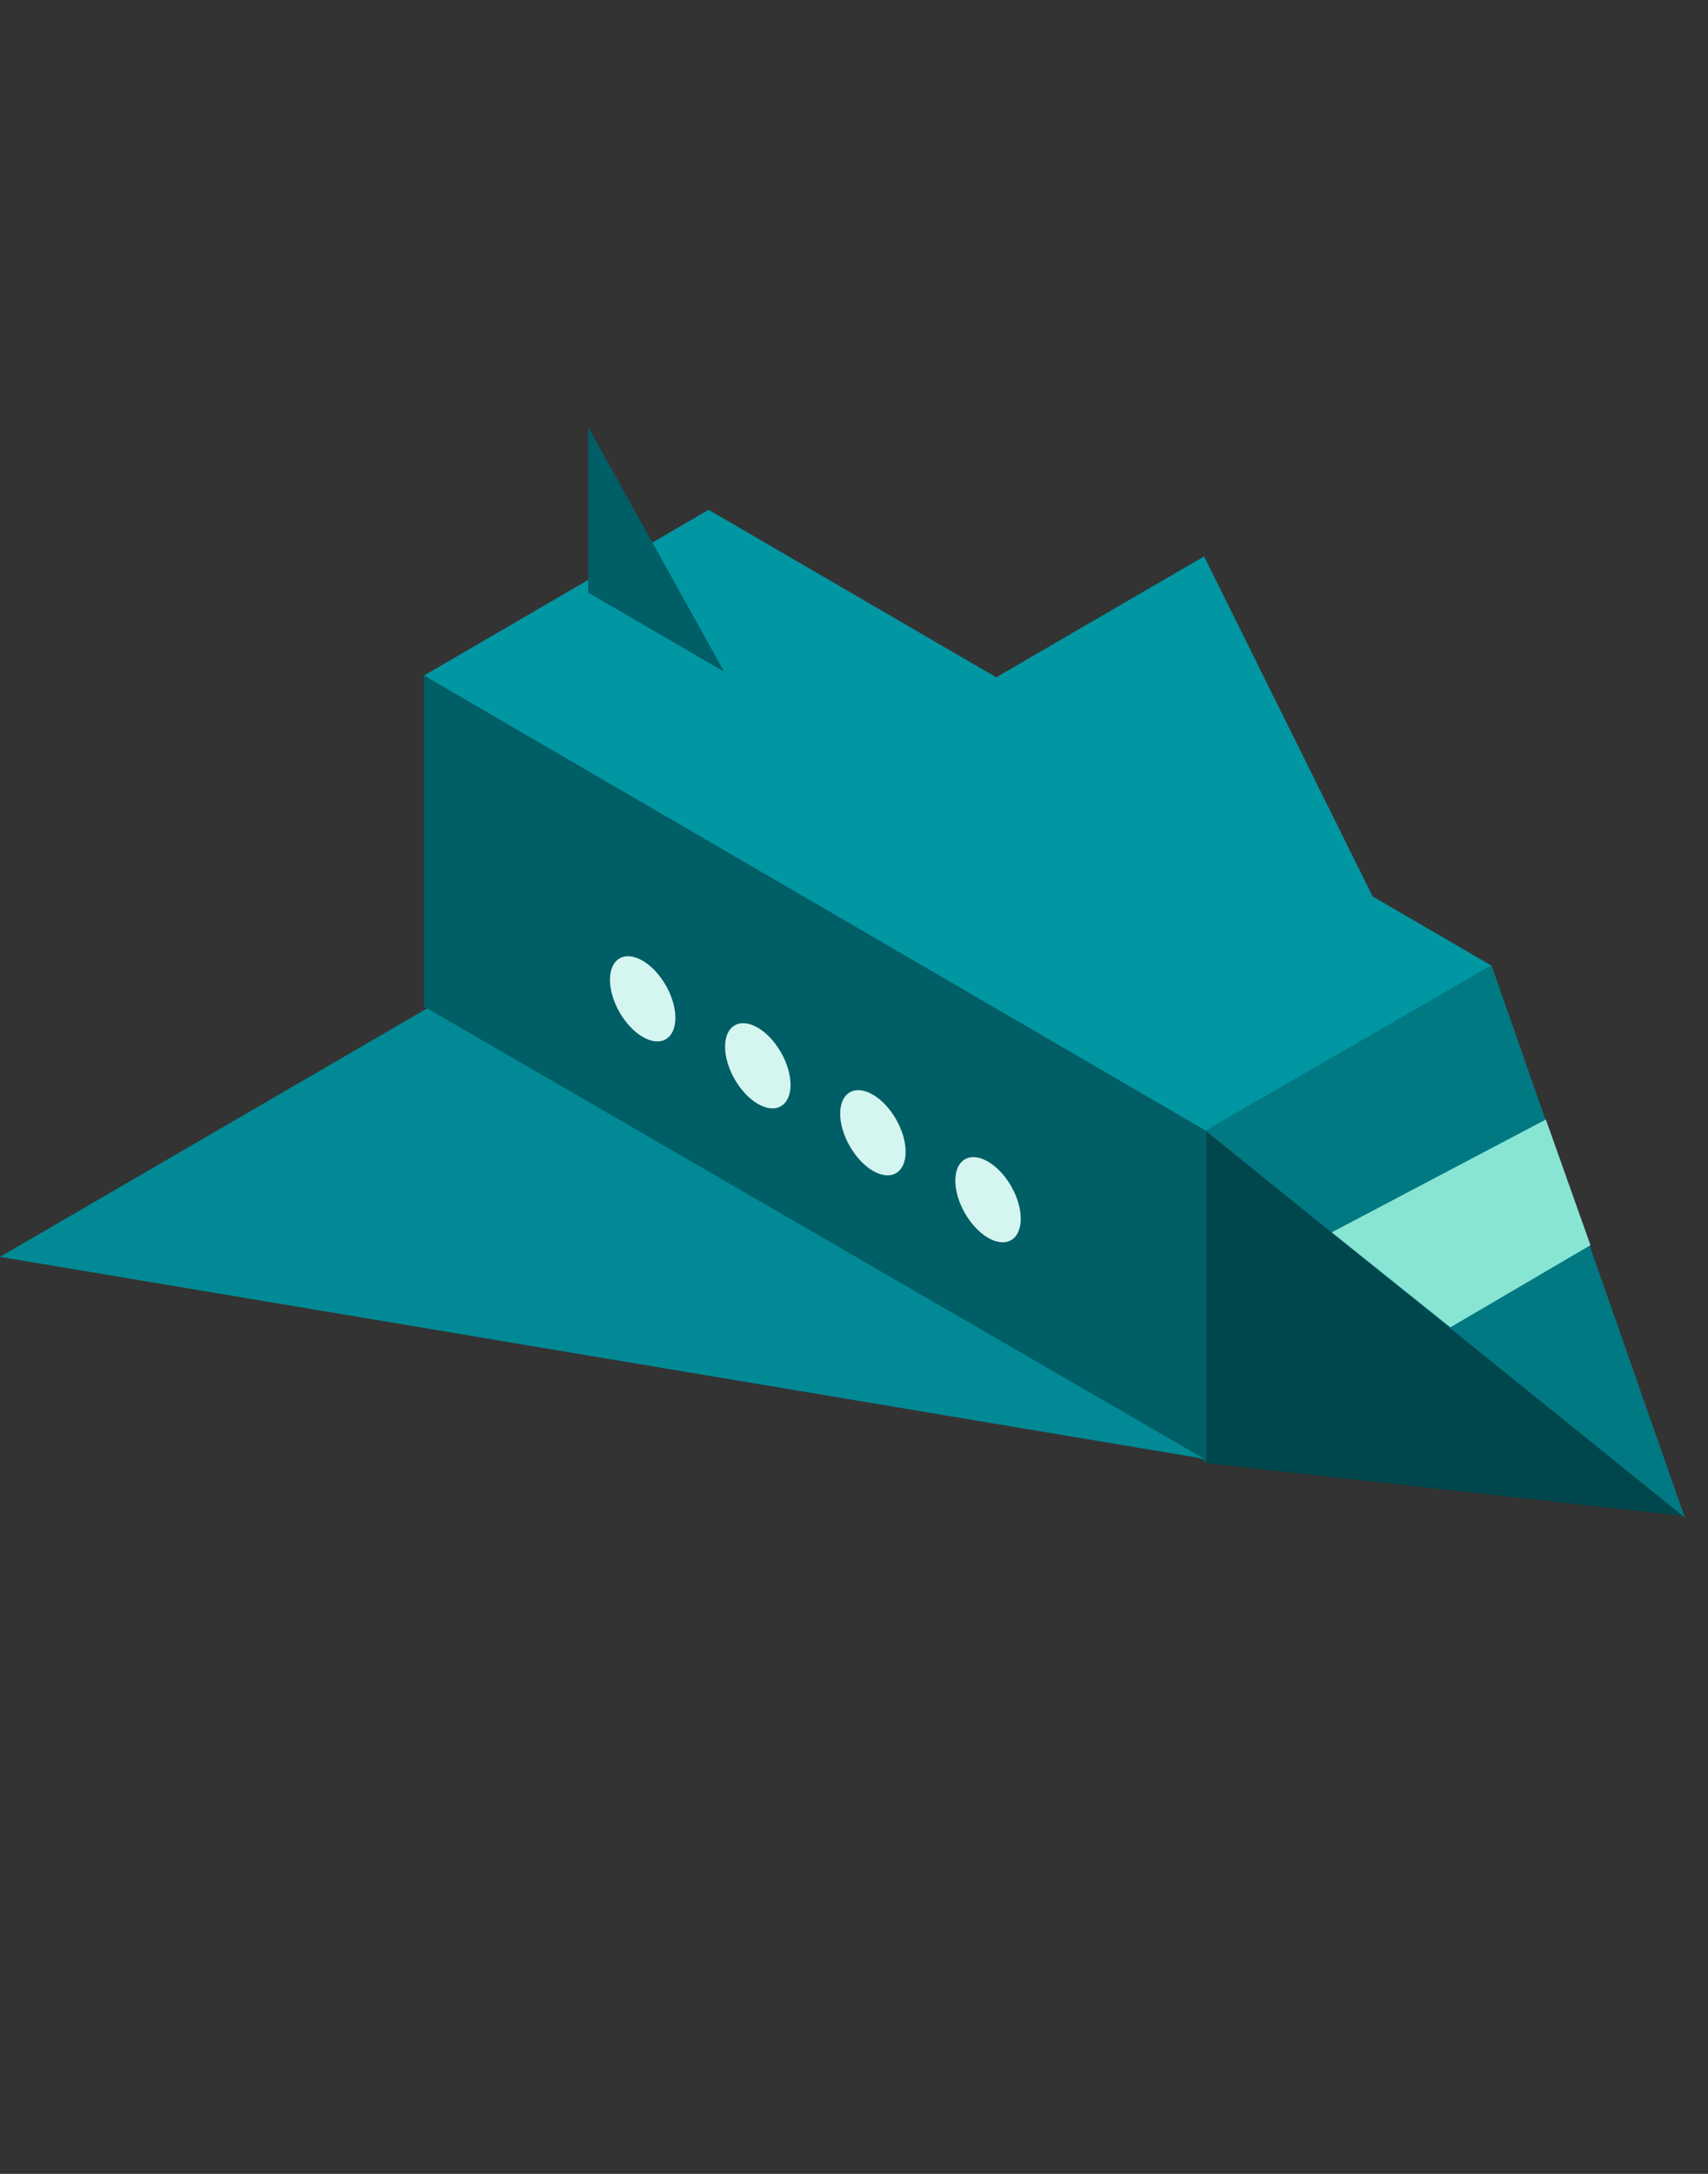 <svg fill="none" height="56" viewBox="0 0 44 56" width="44" xmlns="http://www.w3.org/2000/svg" xmlns:xlink="http://www.w3.org/1999/xlink"><rect x="0" y="0" width="44" height="56" fill="#333333" stroke="none"/><clipPath id="a"><path d="m0 0h44v56h-44z"/></clipPath><g clip-path="url(#a)"><path d="m39.962 32.377-19.947-11.643 11.004-6.401z" fill="#0096a2"/><path d="m31.092 29.158 12.268 9.893-12.268-1.358z" fill="#00474d"/><path d="m0 0h23.339v8.535h-23.339z" fill="#005e66" transform="matrix(.864 .503 -0 1 10.918 17.401)"/><g fill="#d5f6f0"><path d="m16.556 26.711c.466.271.843.051.843-.49s-.378-1.201-.843-1.472c-.466-.271-.843-.051-.843.49s.378 1.201.843 1.472z"/><path d="m20.365 27.946c0 .542-.378.761-.843.49s-.843-.93-.843-1.472.378-.761.843-.49.843.93.843 1.472z"/><path d="m22.487 30.161c.466.271.843.051.843-.49 0-.542-.378-1.201-.843-1.472s-.843-.051-.843.49.378 1.201.843 1.472z"/><path d="m25.453 31.886c.466.271.843.051.843-.49 0-.542-.378-1.201-.843-1.472s-.843-.051-.843.49.378 1.201.843 1.472z"/></g><path d="m0 0h23.339v8.487h-23.339z" fill="#0096a2" transform="matrix(.864 .503 -.864 .503 18.254 13.133)"/><path d="m15.154 11 3.5 6.303.168.098-3.668-2.134z" fill="#005e66"/><path d="m31.02 37.579-20.016-11.603-11.004 6.401z" fill="#018a95"/><path d="m38.422 24.866 4.98 14.225-12.35-9.966z" fill="#017983"/><path d="m34.307 31.746 5.516-2.907 1.149 3.237-3.608 2.116z" fill="#89e5d3"/></g></svg>